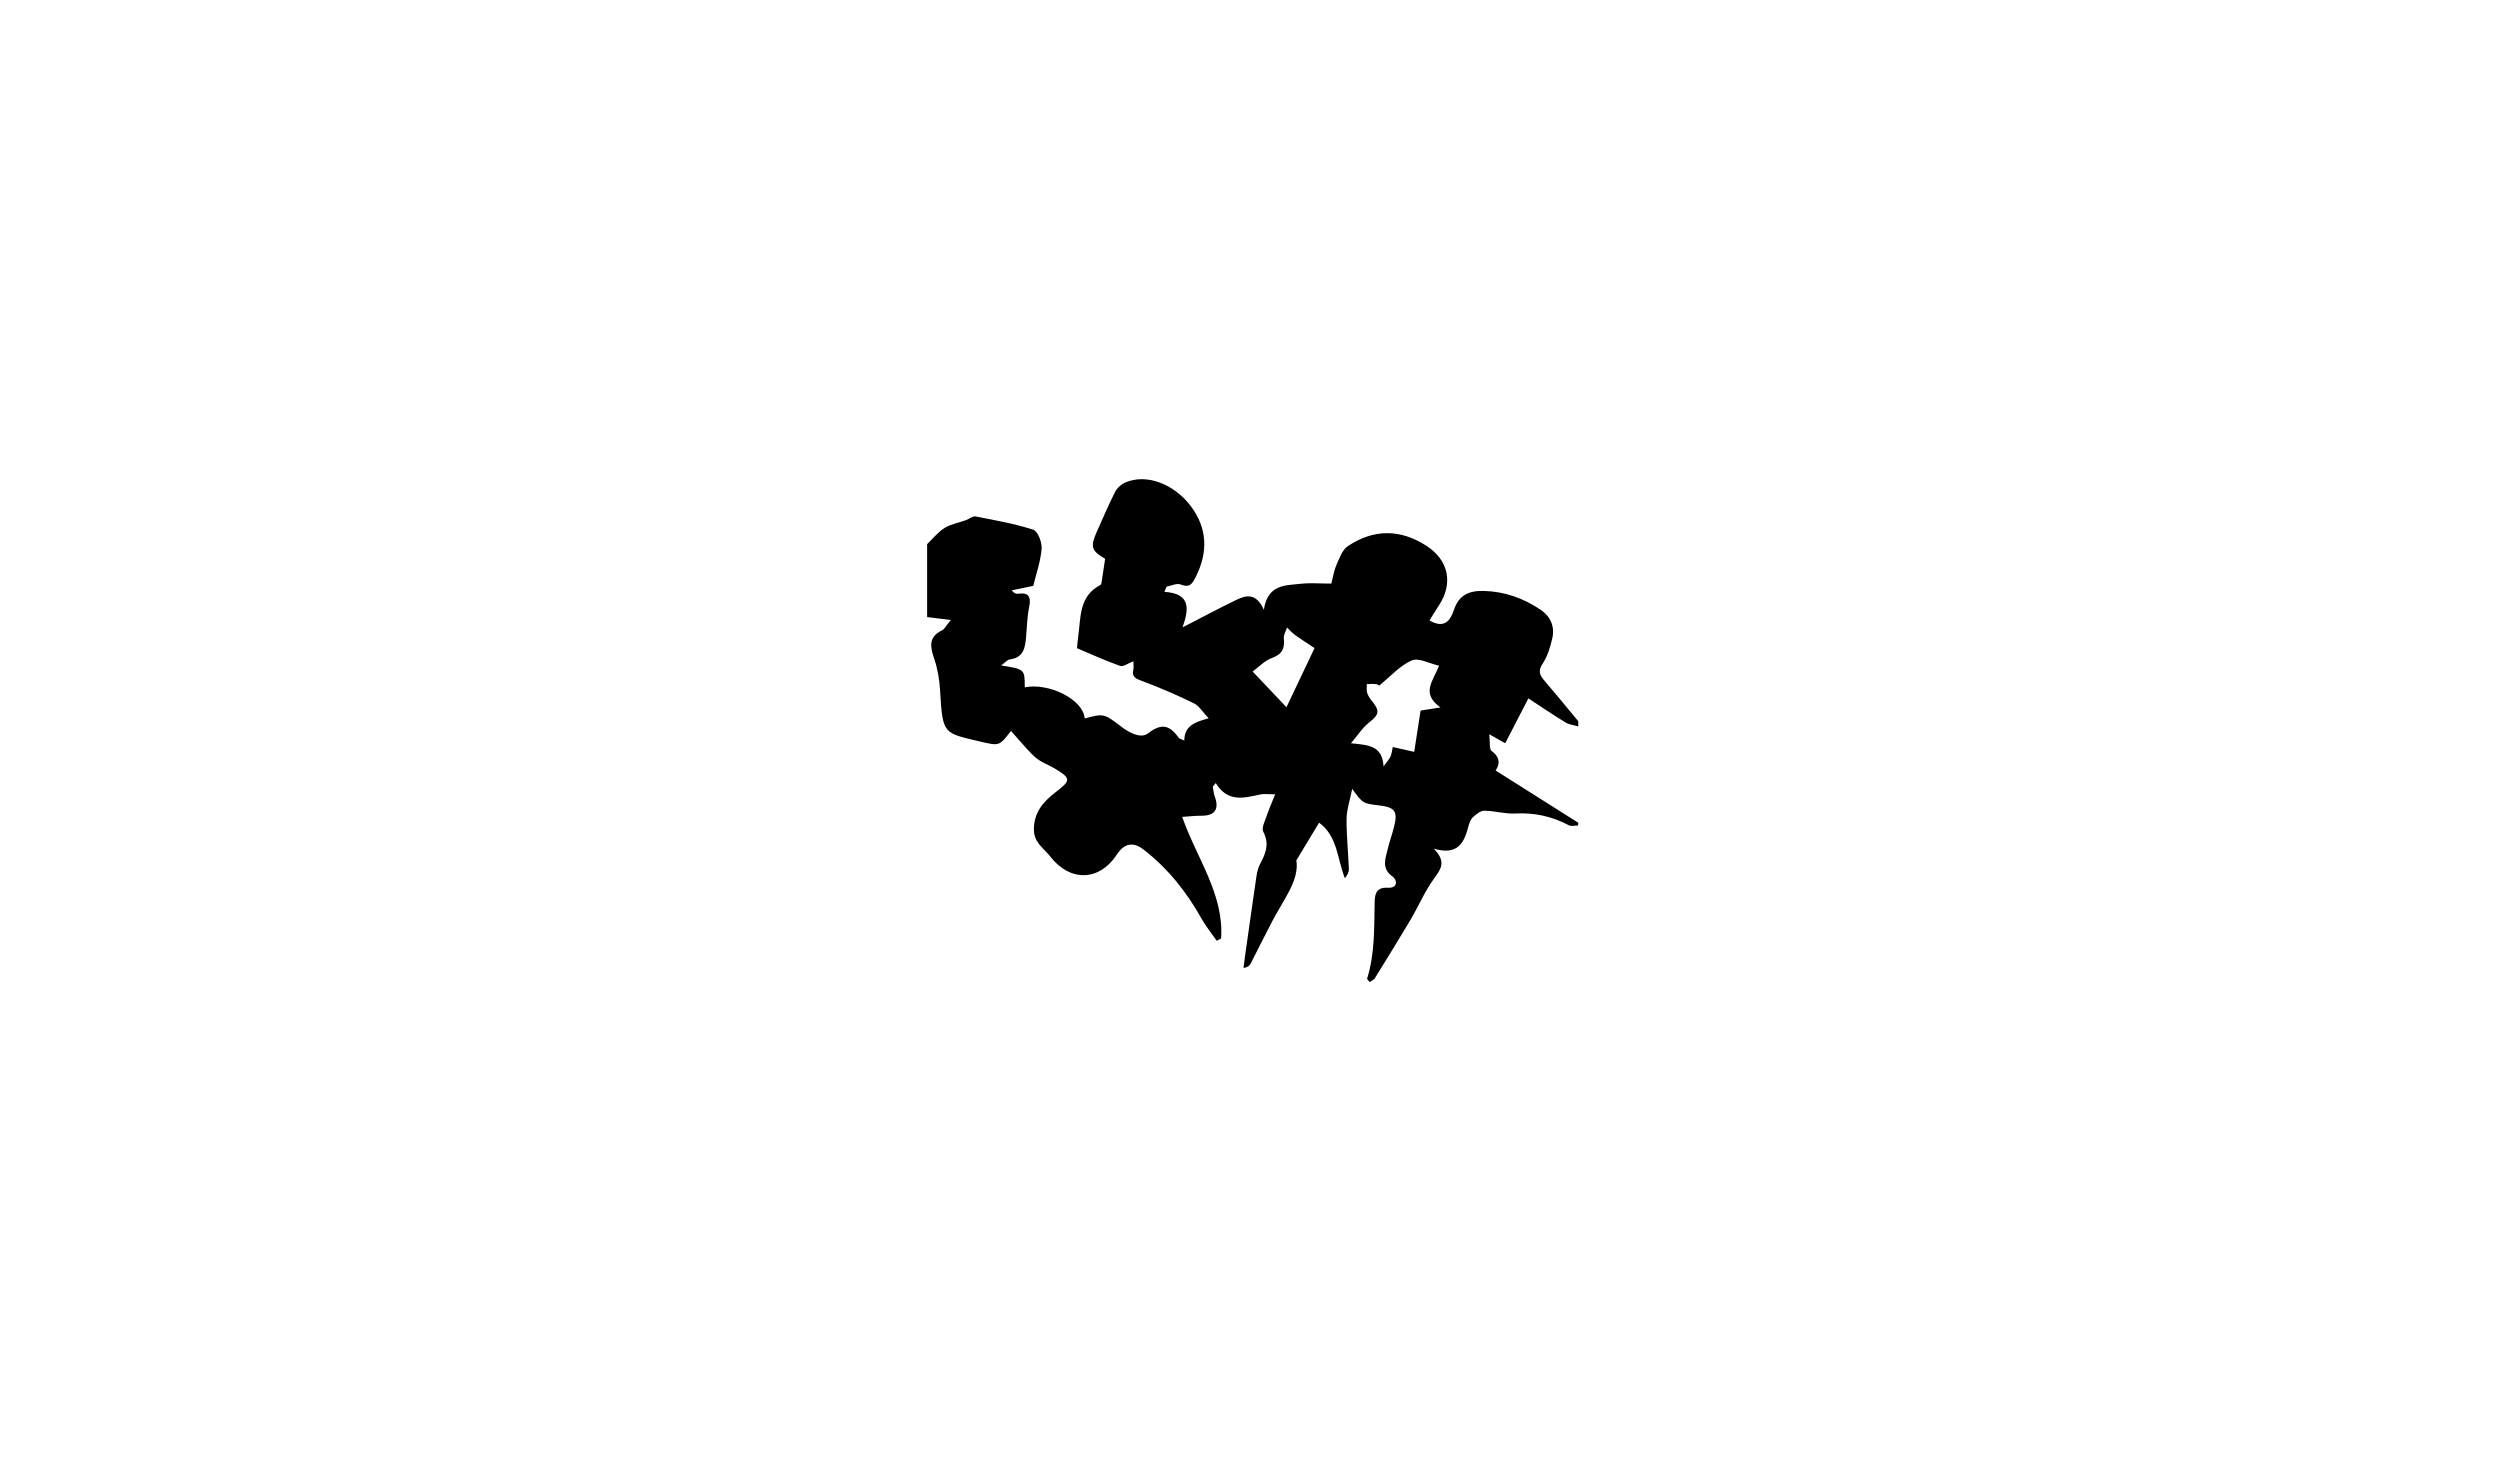 <?xml version="1.0" encoding="utf-8"?>
<!-- Generator: Adobe Illustrator 26.2.1, SVG Export Plug-In . SVG Version: 6.00 Build 0)  -->
<svg version="1.1" id="Layer_1" xmlns="http://www.w3.org/2000/svg" xmlns:xlink="http://www.w3.org/1999/xlink" x="0px" y="0px"
	 viewBox="0 0 960 560" style="enable-background:new 0 0 960 560;" xml:space="preserve">
<g>
	<g>
		<path d="M606,317c-1.2-0.01-2.63,0.4-3.57-0.1c-6.47-3.43-13.22-4.91-20.59-4.51c-3.92,0.21-7.91-1.05-11.87-1.07
			c-1.49-0.01-3.2,1.39-4.43,2.55c-0.9,0.85-1.36,2.3-1.7,3.57c-1.62,6.05-3.91,11.17-13.27,8.46c5.14,5.19,2.51,8.1-0.07,11.7
			c-3.45,4.82-5.8,10.42-8.84,15.56c-4.48,7.57-9.12,15.05-13.76,22.53c-0.37,0.6-1.21,0.9-1.96,1.43
			c-0.46-0.62-1.04-1.08-0.96-1.34c3.01-9.64,2.68-19.61,2.89-29.52c0.07-3.43,0.99-5.64,5.24-5.38c3.57,0.22,3.54-2.92,1.69-4.23
			c-4.42-3.12-2.82-6.8-1.94-10.52c0.69-2.89,1.71-5.7,2.44-8.58c1.52-6.01,0.42-7.54-5.78-8.28c-6.21-0.74-6.21-0.74-10.28-6.34
			c-0.91,4.55-2.13,7.98-2.16,11.43c-0.05,6.47,0.64,12.95,0.89,19.43c0.04,1.13-0.62,2.29-1.54,3.46
			c-2.96-7.43-2.75-16.13-9.9-21.35c-2.57,4.27-5.06,8.4-8.73,14.49c1.23,7.48-4.87,15-9.16,23.17c-2.86,5.44-5.56,10.96-8.37,16.42
			c-0.39,0.76-1.03,1.4-2.76,1.76c0.18-1.43,0.34-2.86,0.54-4.29c1.44-10.15,2.85-20.29,4.35-30.43c0.26-1.77,0.61-3.64,1.44-5.18
			c2.17-4.03,3.72-7.78,1.25-12.47c-0.76-1.44,0.68-4.16,1.36-6.21c0.84-2.51,1.94-4.94,3.22-8.14c-2.74,0-4.24-0.25-5.62,0.04
			c-6.27,1.33-12.57,3.23-17.2-4.36c-0.38,0.46-0.76,0.91-1.15,1.37c0.26,1.32,0.36,2.7,0.82,3.95c1.72,4.73-0.09,7.26-5.14,7.22
			c-2.38-0.02-4.77,0.28-7.42,0.45c5.6,15.99,16.07,29.57,14.95,46.65c-0.56,0.31-1.11,0.62-1.67,0.93
			c-1.96-2.82-4.17-5.5-5.84-8.48c-5.74-10.29-12.93-19.32-22.28-26.56c-4.01-3.1-7.41-2.43-10.26,1.93
			c-6.69,10.25-17.92,10.59-25.59,0.71c-2.45-3.16-6.23-5.26-6.26-10.25c-0.04-6.69,3.66-10.81,8.38-14.44
			c5.92-4.54,5.95-5.3-0.51-9.15c-2.28-1.36-4.92-2.24-6.94-3.91c-2.55-2.11-4.63-4.79-6.9-7.24c-0.94-1.02-1.84-2.07-2.82-3.19
			c-4.48,5.78-4.48,5.81-11.63,4.11c-14.43-3.43-14.58-2.52-15.61-19.75c-0.24-4.07-0.93-8.23-2.24-12.07
			c-1.57-4.59-2.29-8.36,2.98-10.92c0.94-0.46,1.5-1.7,3.4-3.97c-3.77-0.47-6.44-0.8-9.11-1.13c0-9.33,0-18.67,0-28
			c2.21-2.11,4.16-4.63,6.7-6.21c2.43-1.51,5.48-2.01,8.24-3.01c1.24-0.45,2.57-1.63,3.65-1.42c7.46,1.45,15,2.77,22.2,5.11
			c1.74,0.57,3.37,4.87,3.18,7.3c-0.4,4.87-2.09,9.63-3.21,14.25c-3.01,0.62-5.65,1.17-8.28,1.72c0.87,1.11,1.64,1.4,2.36,1.3
			c4.38-0.62,5.12,1.32,4.32,5.24c-0.76,3.72-0.81,7.6-1.16,11.4c-0.37,4.05-0.9,7.88-6.14,8.55c-1.03,0.13-1.94,1.28-3.44,2.34
			c9.07,1.45,9.07,1.45,9.07,8.41c9.32-1.87,22.5,4.69,23.02,11.94c7.34-1.92,7.37-1.96,14.1,3.21c3.11,2.39,7.56,4.6,10.18,2.55
			c5.19-4.06,8.37-3.18,11.75,1.59c0.32,0.45,1.09,0.58,2.22,1.14c0.03-5.8,4.25-7.14,9.34-8.54c-2.27-2.38-3.62-4.76-5.64-5.75
			c-6.66-3.24-13.48-6.2-20.43-8.77c-2.4-0.89-3.36-1.65-2.85-4.13c0.21-0.99,0.03-2.07,0.03-3.24c-1.98,0.73-3.88,2.19-5.12,1.76
			c-5.57-1.95-10.95-4.43-16.54-6.78c0.14-1.43,0.24-2.91,0.45-4.37c1.06-7.39,0.21-15.61,8.54-19.92c0.4-0.21,0.47-1.16,0.57-1.79
			c0.44-2.74,0.83-5.48,1.24-8.25c-5.26-3.05-5.77-4.61-3.24-10.28c2.3-5.16,4.52-10.37,7.06-15.41c0.73-1.45,2.24-2.86,3.73-3.53
			c8.49-3.8,19.12,0.74,25.3,8.92c6.42,8.5,6.75,17.6,2,27.16c-1.43,2.88-2.42,4.35-5.91,2.98c-1.45-0.57-3.54,0.51-5.33,0.84
			c-0.28,0.67-0.57,1.33-0.85,2c10.43,0.66,9.32,6.9,6.97,13.64c7.46-3.83,14.01-7.33,20.68-10.56c3.71-1.79,7.58-2.81,10.54,3.81
			c1.51-9.92,8.33-9.32,14.23-9.99c3.56-0.4,7.21-0.07,11.69-0.07c0.56-2.14,0.92-4.75,1.93-7.08c1.14-2.62,2.26-5.89,4.42-7.32
			c9.93-6.6,20.17-6.62,30.29-0.02c8.4,5.48,10.22,14.35,4.67,22.78c-1.3,1.97-2.51,4-3.62,5.78c5.65,3.32,8.01,0.11,9.38-4.04
			c1.9-5.74,5.87-7.44,11.48-7.28c8.09,0.22,15.32,2.82,21.9,7.29c3.77,2.57,5.41,6.46,4.39,10.9c-0.77,3.36-1.81,6.89-3.69,9.7
			c-1.86,2.78-1.2,4.37,0.61,6.49c4.42,5.16,8.72,10.42,13.06,15.65c0,0.67,0,1.33,0,2c-1.65-0.49-3.5-0.67-4.92-1.54
			c-4.76-2.9-9.37-6.05-14.24-9.23c-3.16,6.11-6.02,11.66-8.9,17.23c-1.88-1.06-3.26-1.84-6.12-3.46c0.36,3-0.09,5.72,0.92,6.45
			c3.47,2.54,3.06,5.24,1.51,7.47c10.84,6.85,21.3,13.46,31.75,20.07C606,316.33,606,316.67,606,317z M552.61,255.63
			c-3.74-0.83-7.87-3.17-10.49-2.03c-4.52,1.97-8.1,6.09-12.56,9.71c0.34,0.21-0.31-0.46-1.05-0.59c-1.19-0.2-2.43-0.03-3.65-0.02
			c0.01,1.09-0.19,2.23,0.1,3.24c0.31,1.07,0.95,2.11,1.67,2.98c3.39,4.12,3.03,5.45-1.09,8.68c-2.34,1.83-3.99,4.54-6.78,7.81
			c6.76,0.69,12.05,0.84,12.53,8.88c1.51-2.11,2.3-2.89,2.69-3.85c0.46-1.12,0.58-2.37,0.85-3.58c3.22,0.73,5.9,1.34,8.22,1.86
			c0.88-5.7,1.7-10.99,2.46-15.87c2.47-0.38,4.35-0.68,7.63-1.19C545.49,266.18,550.29,261.62,552.61,255.63z M504.79,248.86
			c-3.16-2.1-5.42-3.51-7.56-5.07c-1.1-0.8-2.01-1.87-3.01-2.82c-0.44,1.39-1.37,2.84-1.23,4.16c0.41,3.82-0.57,6.1-4.55,7.53
			c-2.8,1-5.07,3.49-7.43,5.2c4.53,4.78,8.63,9.1,12.99,13.71C497.82,263.54,501.42,255.95,504.79,248.86z"/>
	</g>
</g>
</svg>
